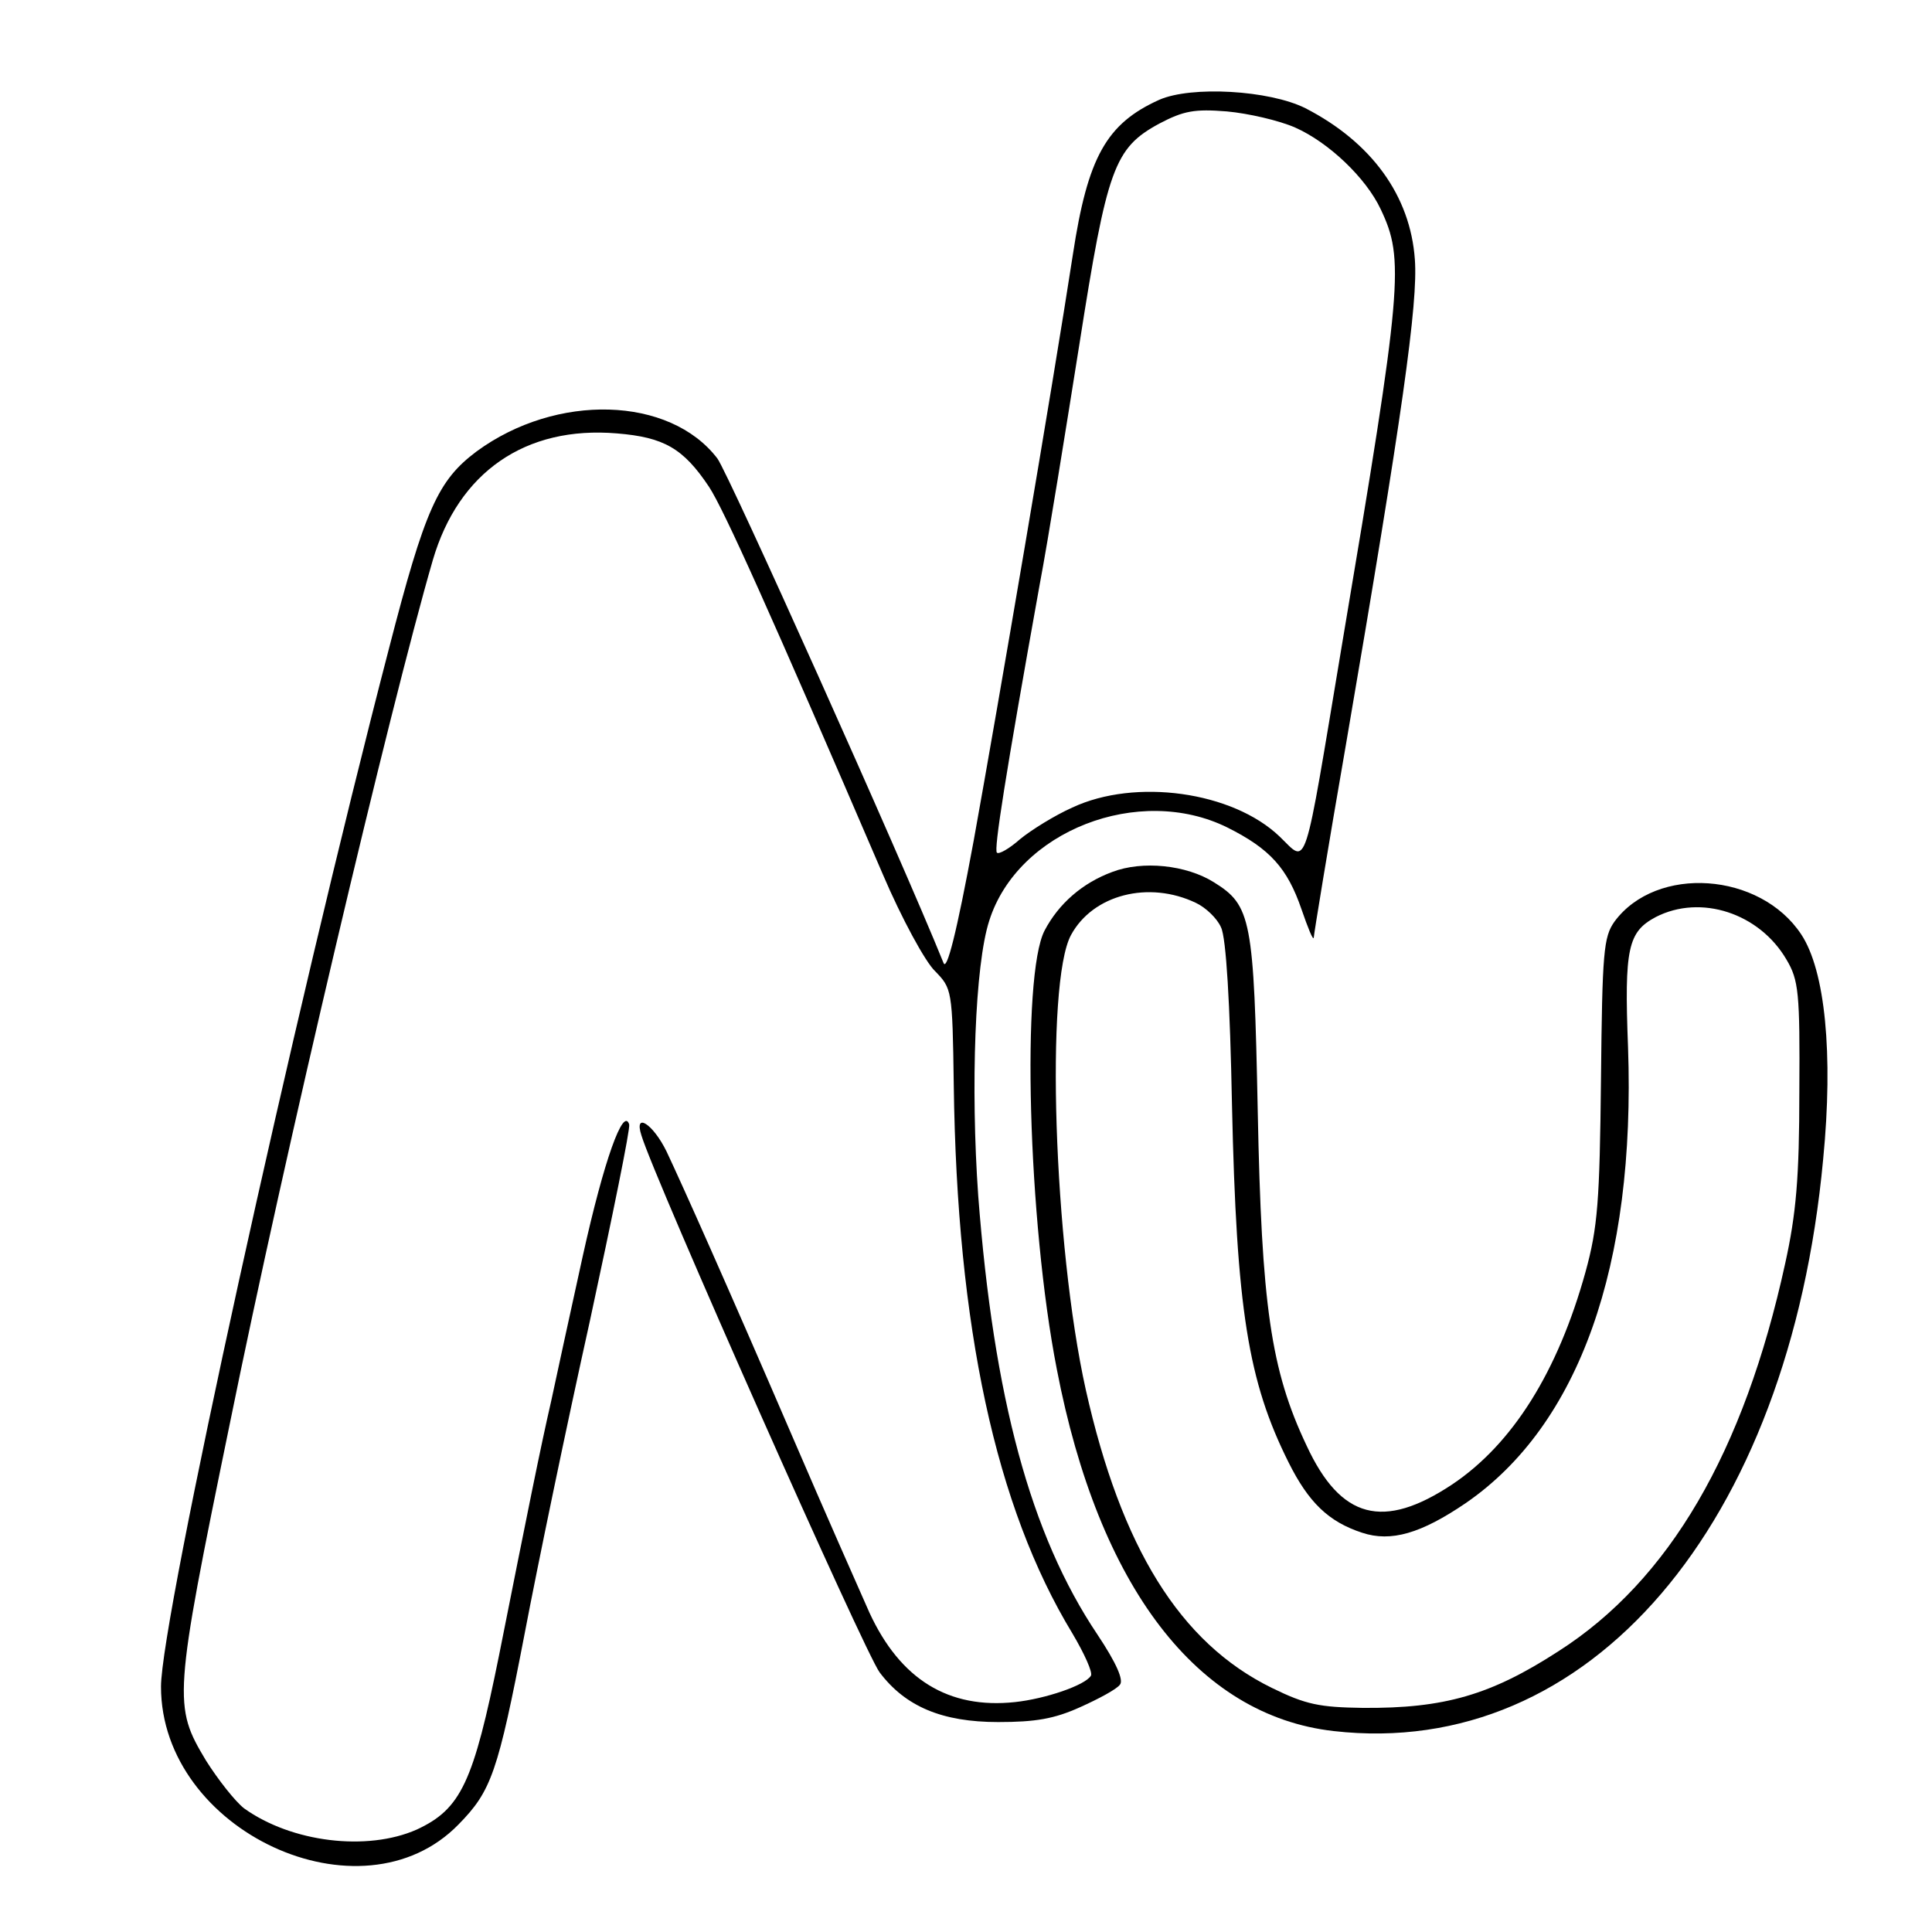 <?xml version="1.0" standalone="no"?>
<!DOCTYPE svg PUBLIC "-//W3C//DTD SVG 20010904//EN"
 "http://www.w3.org/TR/2001/REC-SVG-20010904/DTD/svg10.dtd">
<svg version="1.0" xmlns="http://www.w3.org/2000/svg"
 width="300pt" height="300pt" viewBox="0 0 300 300"
 preserveAspectRatio="xMidYMid meet">
<g transform="translate(0,300) scale(0.1,-0.1)"
fill="#000000" stroke="none">
<path d="M1800 2845 c-82 -37 -111 -89 -134 -240 -32 -208 -116 -700 -154
-910 -27 -146 -42 -204 -47 -190 -68 168 -333 758 -351 783 -74 97 -250 102
-374 11 -60 -45 -80 -89 -136 -306 -149 -573 -354 -1507 -354 -1612 0 -224
311 -369 462 -214 51 52 61 80 103 298 20 105 65 322 101 484 35 162 63 299
61 305 -9 28 -39 -55 -72 -204 -20 -91 -42 -192 -49 -225 -17 -74 -36 -169
-81 -395 -40 -198 -59 -239 -128 -271 -77 -34 -194 -20 -268 33 -14 11 -40 44
-59 74 -51 85 -51 96 37 524 85 419 248 1109 315 1340 40 137 144 209 286 197
73 -6 103 -23 143 -83 23 -35 95 -195 270 -602 29 -68 66 -136 81 -150 26 -27
27 -28 29 -177 5 -376 65 -655 184 -851 19 -32 32 -61 29 -66 -9 -15 -71 -36
-118 -41 -103 -11 -178 35 -226 139 -16 36 -70 158 -119 272 -103 239 -171
391 -196 444 -21 43 -51 62 -39 25 20 -67 348 -806 370 -834 40 -53 97 -77
184 -77 58 0 87 5 127 23 29 13 57 28 62 35 6 7 -5 33 -35 78 -104 155 -161
368 -185 681 -12 170 -5 359 17 427 44 140 233 213 370 145 66 -33 93 -63 115
-127 10 -29 18 -49 19 -44 0 4 22 139 50 300 88 513 112 686 107 753 -7 99
-67 182 -170 235 -56 28 -177 35 -227 13z m211 -43 c52 -23 110 -78 133 -127
37 -78 34 -117 -60 -675 -61 -365 -53 -341 -97 -299 -73 70 -224 91 -322 45
-27 -12 -64 -35 -81 -49 -17 -15 -33 -24 -36 -21 -5 4 13 119 66 414 14 74 41
243 62 375 43 274 54 305 124 343 38 20 55 23 105 19 33 -3 81 -14 106 -25z"/>
<path d="M1727 1646 c-46 -17 -83 -49 -105 -91 -36 -69 -26 -451 19 -681 65
-338 218 -538 430 -562 396 -45 707 318 760 888 16 164 3 293 -34 349 -64 97
-225 108 -290 20 -17 -24 -19 -47 -21 -245 -2 -189 -5 -230 -24 -299 -43 -155
-113 -267 -207 -330 -107 -71 -173 -54 -226 60 -56 118 -70 218 -76 520 -6
298 -10 319 -68 355 -43 27 -111 34 -158 16z m130 -48 c15 -7 33 -24 39 -38 8
-16 14 -119 17 -275 7 -319 25 -430 88 -556 31 -62 62 -92 114 -109 45 -15 92
-1 161 46 176 121 264 369 252 708 -6 154 0 179 43 202 70 36 161 6 203 -66
19 -32 21 -51 20 -205 0 -134 -5 -190 -22 -267 -64 -293 -180 -492 -352 -602
-105 -68 -177 -89 -304 -88 -67 1 -88 5 -141 31 -143 70 -234 218 -289 463
-50 225 -63 632 -23 706 34 63 121 85 194 50z"/>
</g>
</svg>
